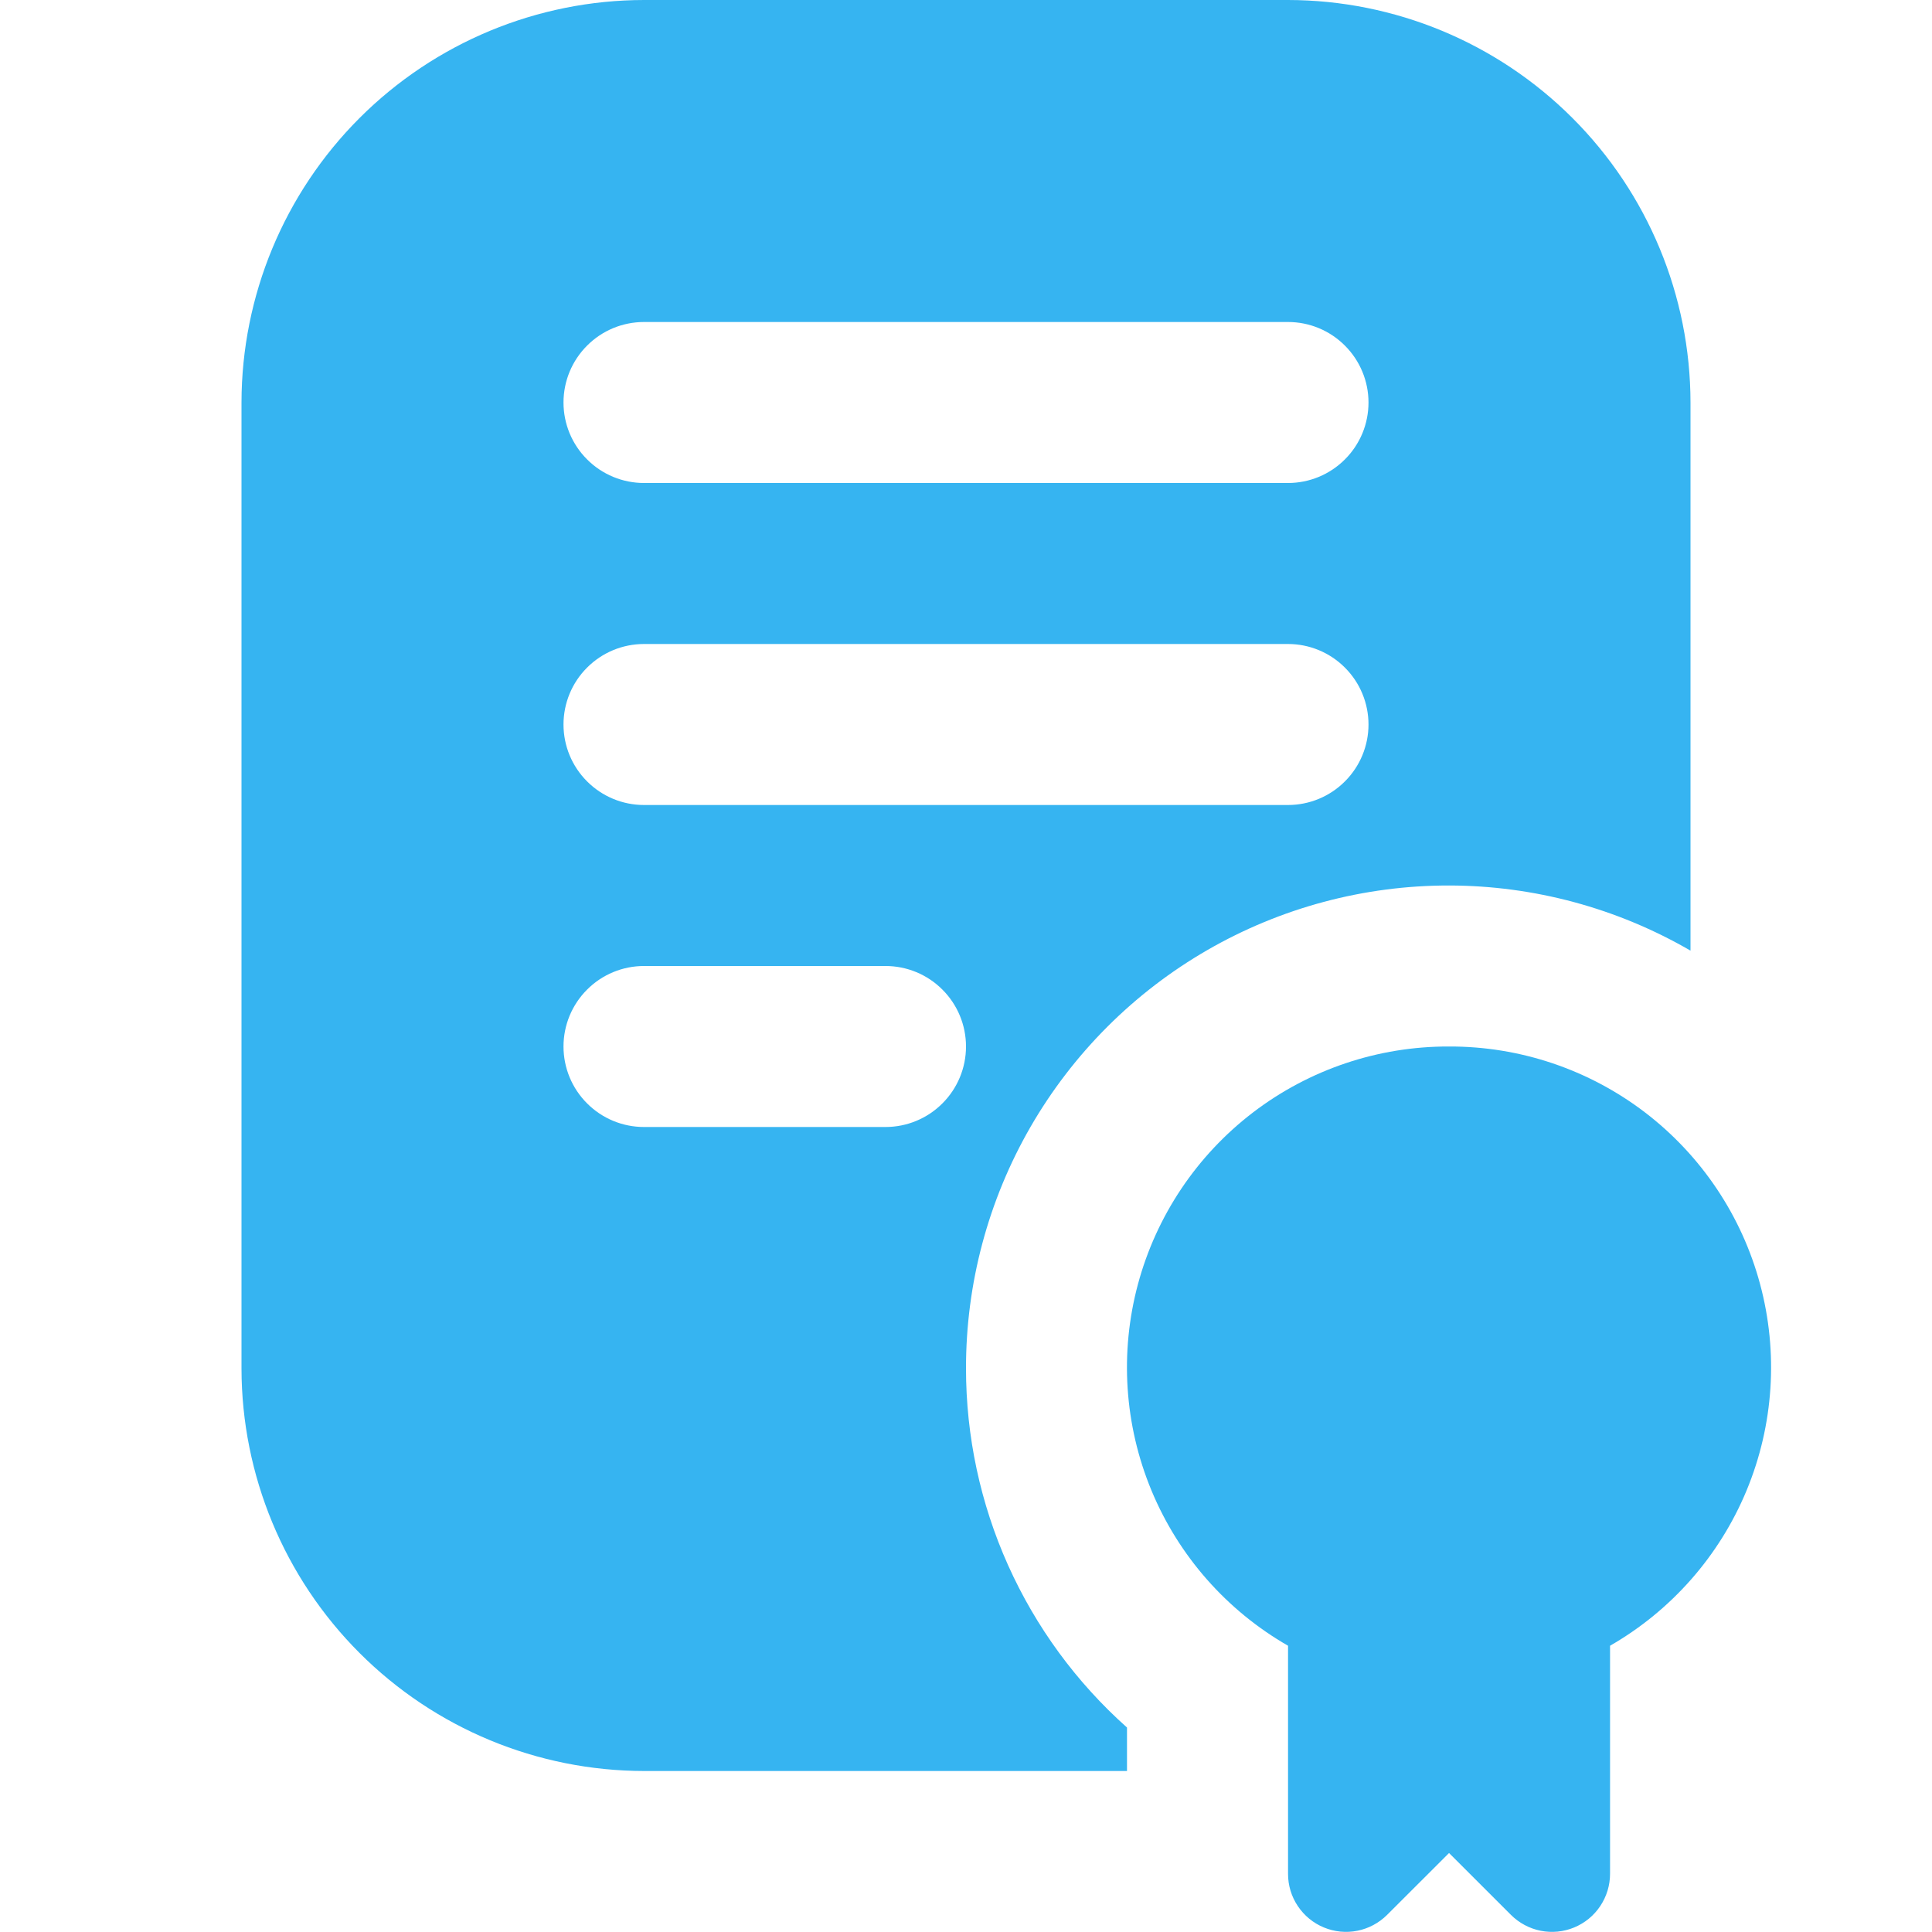 <svg width="42" height="42" viewBox="0 0 42 42" fill="none" xmlns="http://www.w3.org/2000/svg">
<path d="M31.501 22.75C29.961 22.745 28.463 23.249 27.24 24.183C26.017 25.118 25.138 26.43 24.738 27.917C24.339 29.403 24.442 30.98 25.032 32.402C25.622 33.824 26.666 35.01 28.001 35.777V40.735C28 40.984 28.074 41.228 28.213 41.436C28.352 41.644 28.549 41.806 28.779 41.901C29.01 41.997 29.264 42.022 29.509 41.973C29.753 41.924 29.978 41.804 30.155 41.627L31.501 40.283L32.846 41.627C33.023 41.804 33.248 41.924 33.492 41.973C33.737 42.022 33.991 41.997 34.222 41.901C34.452 41.806 34.65 41.644 34.788 41.436C34.927 41.228 35.001 40.984 35.001 40.735V35.777C36.335 35.01 37.379 33.824 37.969 32.402C38.559 30.98 38.662 29.403 38.263 27.917C37.864 26.43 36.984 25.118 35.761 24.183C34.538 23.249 33.04 22.745 31.501 22.75V22.75Z" fill="#36B4F1"/>
<path d="M21 29.75C20.998 27.906 21.482 26.094 22.403 24.497C23.325 22.9 24.651 21.574 26.248 20.653C27.845 19.732 29.657 19.248 31.501 19.25C33.344 19.252 35.155 19.741 36.75 20.666V8.75C36.747 6.43 35.825 4.206 34.184 2.566C32.544 0.926 30.32 0.003 28 0L14 0C11.68 0.003 9.456 0.926 7.816 2.566C6.176 4.206 5.253 6.43 5.25 8.75V29.75C5.253 32.07 6.176 34.294 7.816 35.934C9.456 37.575 11.68 38.497 14 38.5H24.5V37.555C23.399 36.574 22.519 35.372 21.915 34.027C21.312 32.682 21 31.224 21 29.75V29.75ZM14 7H28C28.464 7 28.909 7.184 29.237 7.513C29.566 7.841 29.75 8.286 29.75 8.75C29.75 9.214 29.566 9.659 29.237 9.987C28.909 10.316 28.464 10.5 28 10.5H14C13.536 10.5 13.091 10.316 12.763 9.987C12.434 9.659 12.25 9.214 12.25 8.75C12.25 8.286 12.434 7.841 12.763 7.513C13.091 7.184 13.536 7 14 7V7ZM14 14H28C28.464 14 28.909 14.184 29.237 14.513C29.566 14.841 29.75 15.286 29.75 15.75C29.75 16.214 29.566 16.659 29.237 16.987C28.909 17.316 28.464 17.5 28 17.5H14C13.536 17.5 13.091 17.316 12.763 16.987C12.434 16.659 12.25 16.214 12.25 15.75C12.25 15.286 12.434 14.841 12.763 14.513C13.091 14.184 13.536 14 14 14ZM19.25 24.5H14C13.536 24.5 13.091 24.316 12.763 23.987C12.434 23.659 12.25 23.214 12.25 22.75C12.25 22.286 12.434 21.841 12.763 21.513C13.091 21.184 13.536 21 14 21H19.25C19.714 21 20.159 21.184 20.487 21.513C20.816 21.841 21 22.286 21 22.75C21 23.214 20.816 23.659 20.487 23.987C20.159 24.316 19.714 24.5 19.25 24.5Z" fill="#36B4F1"/>
</svg>
